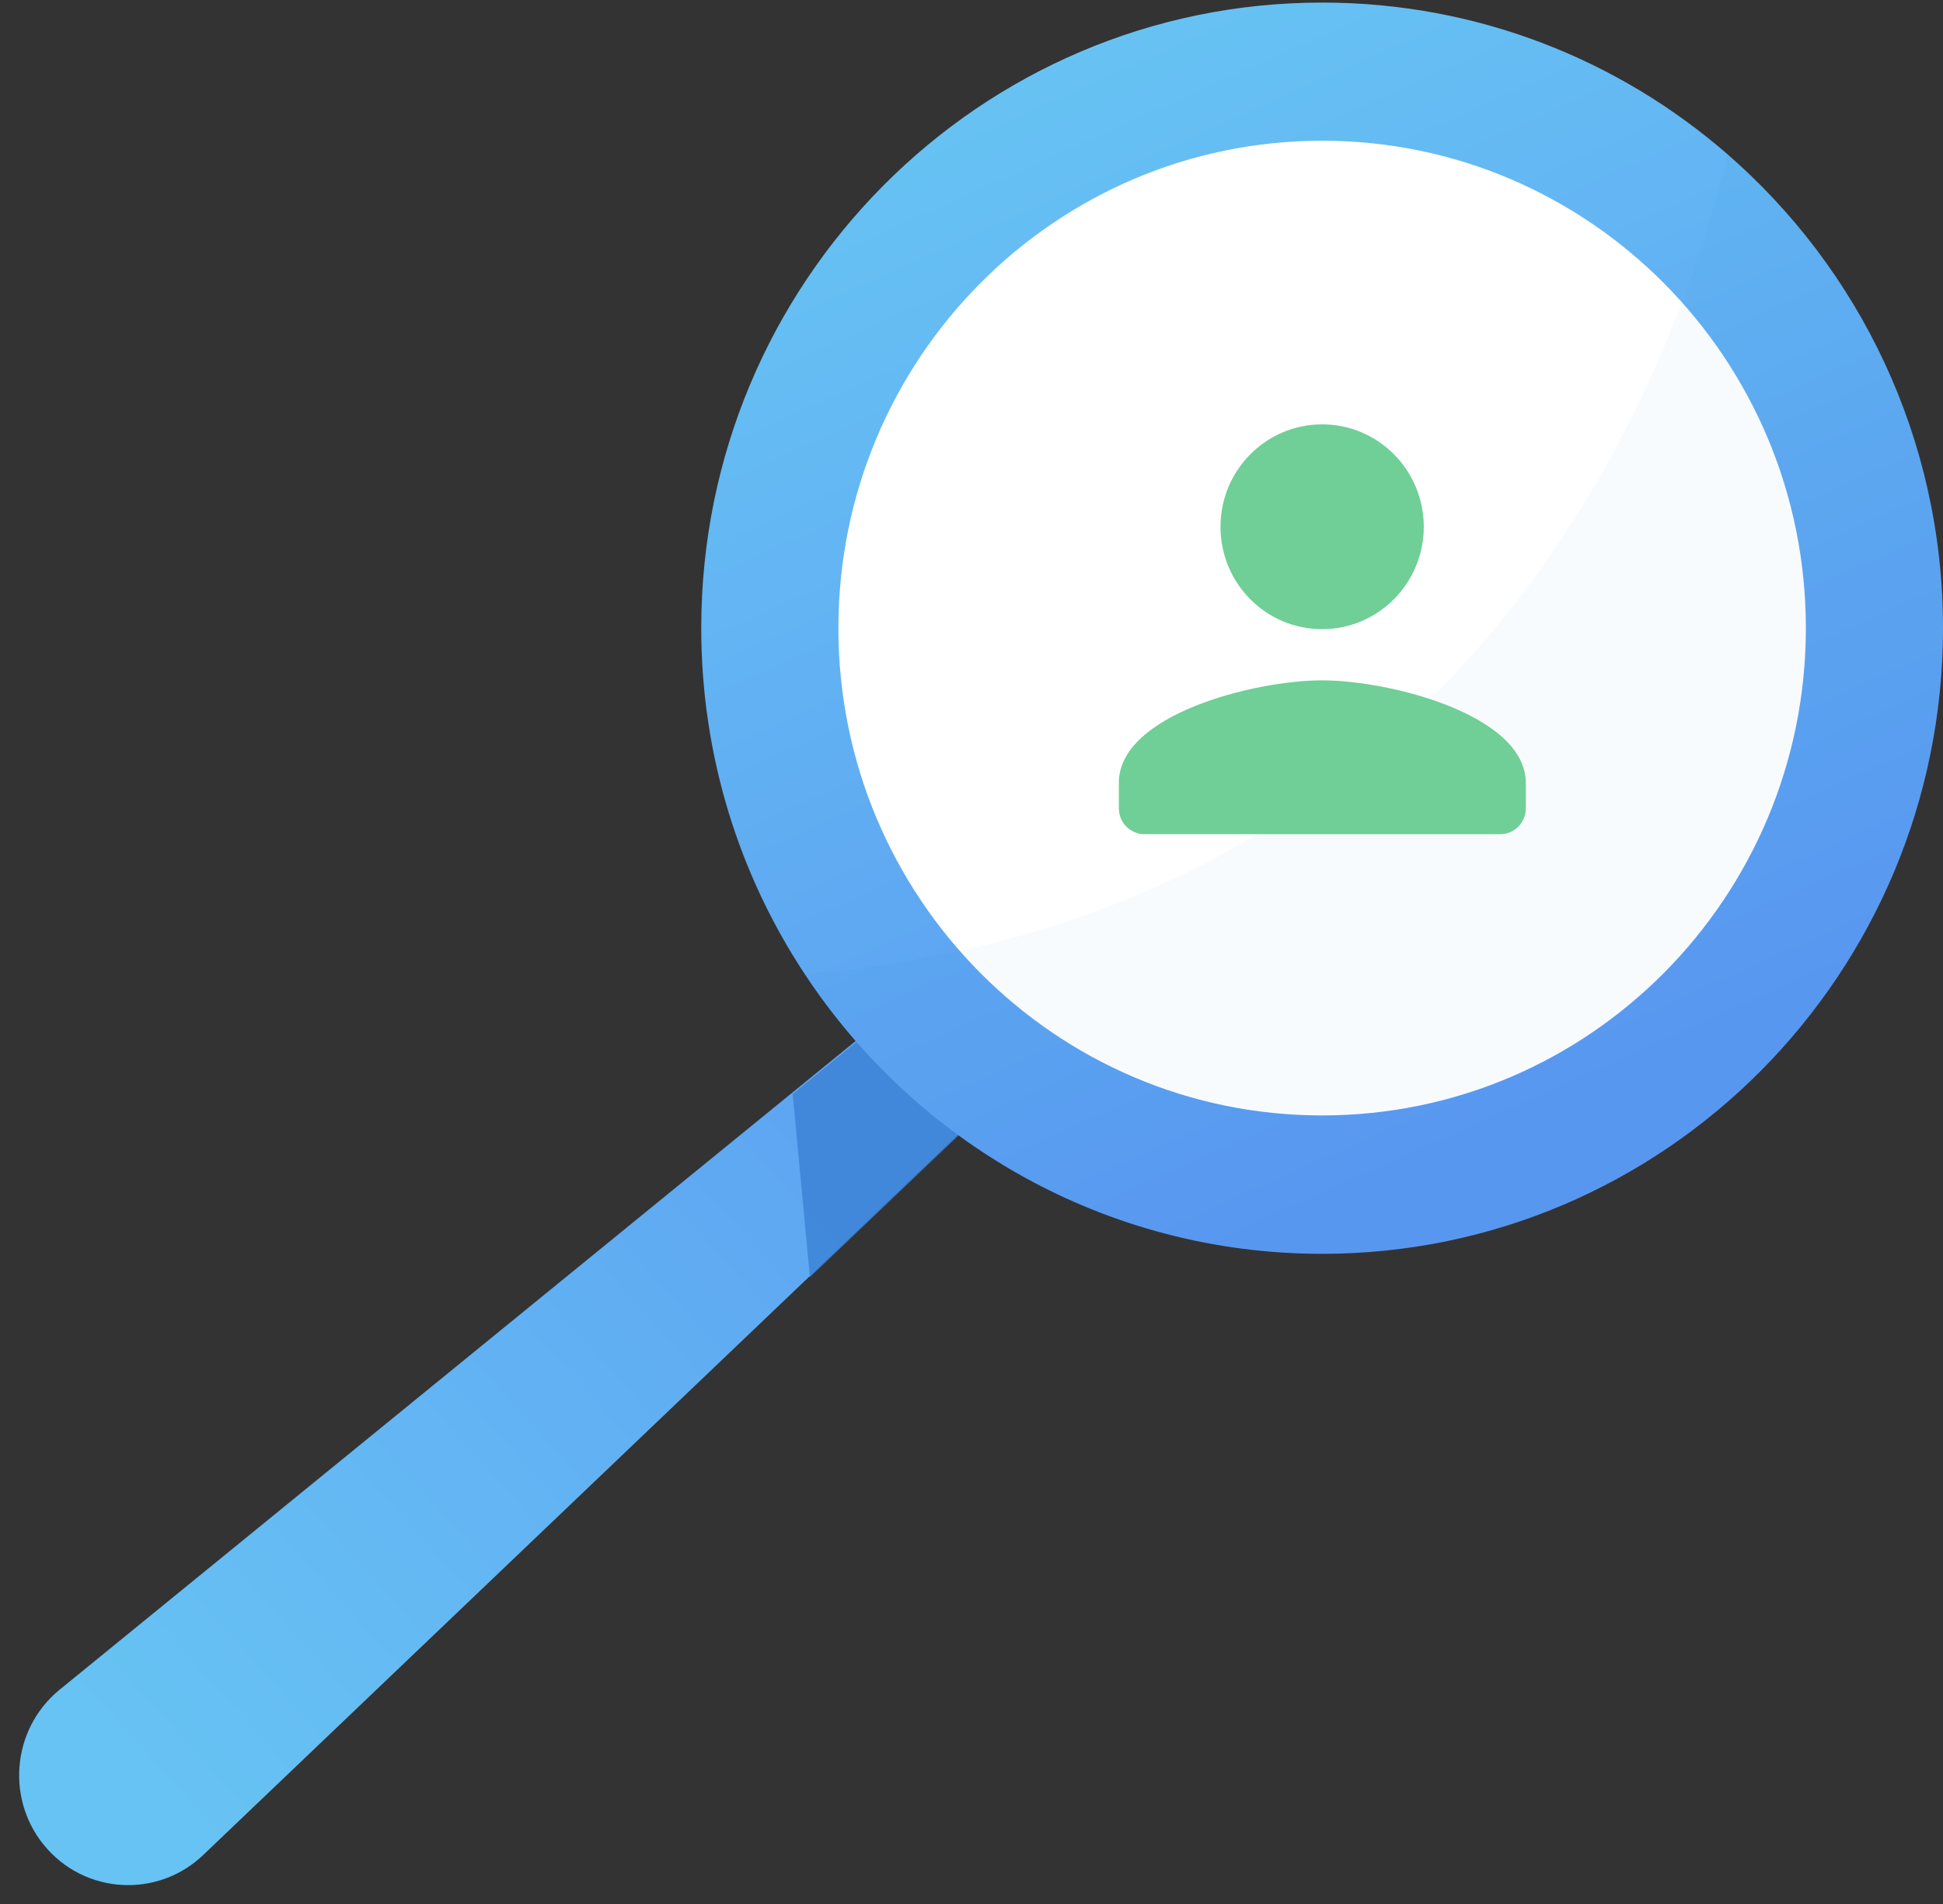 <svg width="100" height="98" viewBox="0 0 100 98" fill="none" xmlns="http://www.w3.org/2000/svg">
<rect x="0" y="0" width="100" height="98" fill="#333333" stroke="none"/>
<g clip-path="url(#clip0_110_3809)">
<path d="M61.502 46.761L51.729 56.089L10.462 95.474C9.379 96.51 7.989 97.028 6.599 97.028C5.078 97.028 3.557 96.411 2.451 95.187C0.274 92.784 0.558 89.024 3.064 86.973L51.729 47.312L57.092 42.946L61.502 46.761Z" fill="url(#paint0_linear_110_3809)"/>
<path d="M51.303 56.563L41.683 65.737L40.797 56.309L46.061 52.02L51.303 56.563Z" fill="#3A81D6" fill-opacity="0.8"/>
<path d="M100 32.328C100 50.113 85.686 64.535 68.045 64.535C56.927 64.535 47.133 58.812 41.409 50.124C38.05 45.03 36.091 38.91 36.091 32.328C36.091 14.543 50.405 0.132 68.045 0.132C76.012 0.132 83.289 3.064 88.882 7.916C95.688 13.826 100 22.57 100 32.328Z" fill="url(#paint1_linear_110_3809)"/>
<path d="M68.046 57.412C81.795 57.412 92.942 46.181 92.942 32.328C92.942 18.474 81.795 7.243 68.046 7.243C54.296 7.243 43.149 18.474 43.149 32.328C43.149 46.181 54.296 57.412 68.046 57.412Z" fill="white"/>
<path opacity="0.06" d="M100 32.328C100 50.113 85.686 64.535 68.045 64.535C56.927 64.535 47.133 58.812 41.409 50.124C77.446 47.169 86.944 16.406 88.892 7.916C95.688 13.826 100 22.57 100 32.328Z" fill="#1A6FB5" fill-opacity="0.5"/>
<path d="M68.046 32.383C70.935 32.383 73.277 30.023 73.277 27.112C73.277 24.201 70.935 21.842 68.046 21.842C65.157 21.842 62.815 24.201 62.815 27.112C62.815 30.023 65.146 32.383 68.046 32.383ZM68.046 35.018C64.555 35.018 57.584 36.782 57.584 40.288V41.611C57.584 42.339 58.175 42.935 58.897 42.935H77.216C77.939 42.935 78.529 42.339 78.529 41.611V40.288C78.508 36.793 71.537 35.018 68.046 35.018Z" fill="#6FCF97"/>
</g>
<defs>
<linearGradient id="paint0_linear_110_3809" x1="7.094" y1="90.91" x2="59.035" y2="44.045" gradientUnits="userSpaceOnUse">
<stop stop-color="#67C3F3"/>
<stop offset="1" stop-color="#5A98F2"/>
</linearGradient>
<linearGradient id="paint1_linear_110_3809" x1="54.829" y1="2.407" x2="79.335" y2="57.085" gradientUnits="userSpaceOnUse">
<stop stop-color="#67C3F3"/>
<stop offset="1" stop-color="#5A98F2"/>
</linearGradient>
<clipPath id="clip0_110_3809">
<rect width="99.015" height="96.886" fill="white" transform="translate(0.985 0.132)"/>
</clipPath>
</defs>
</svg>
